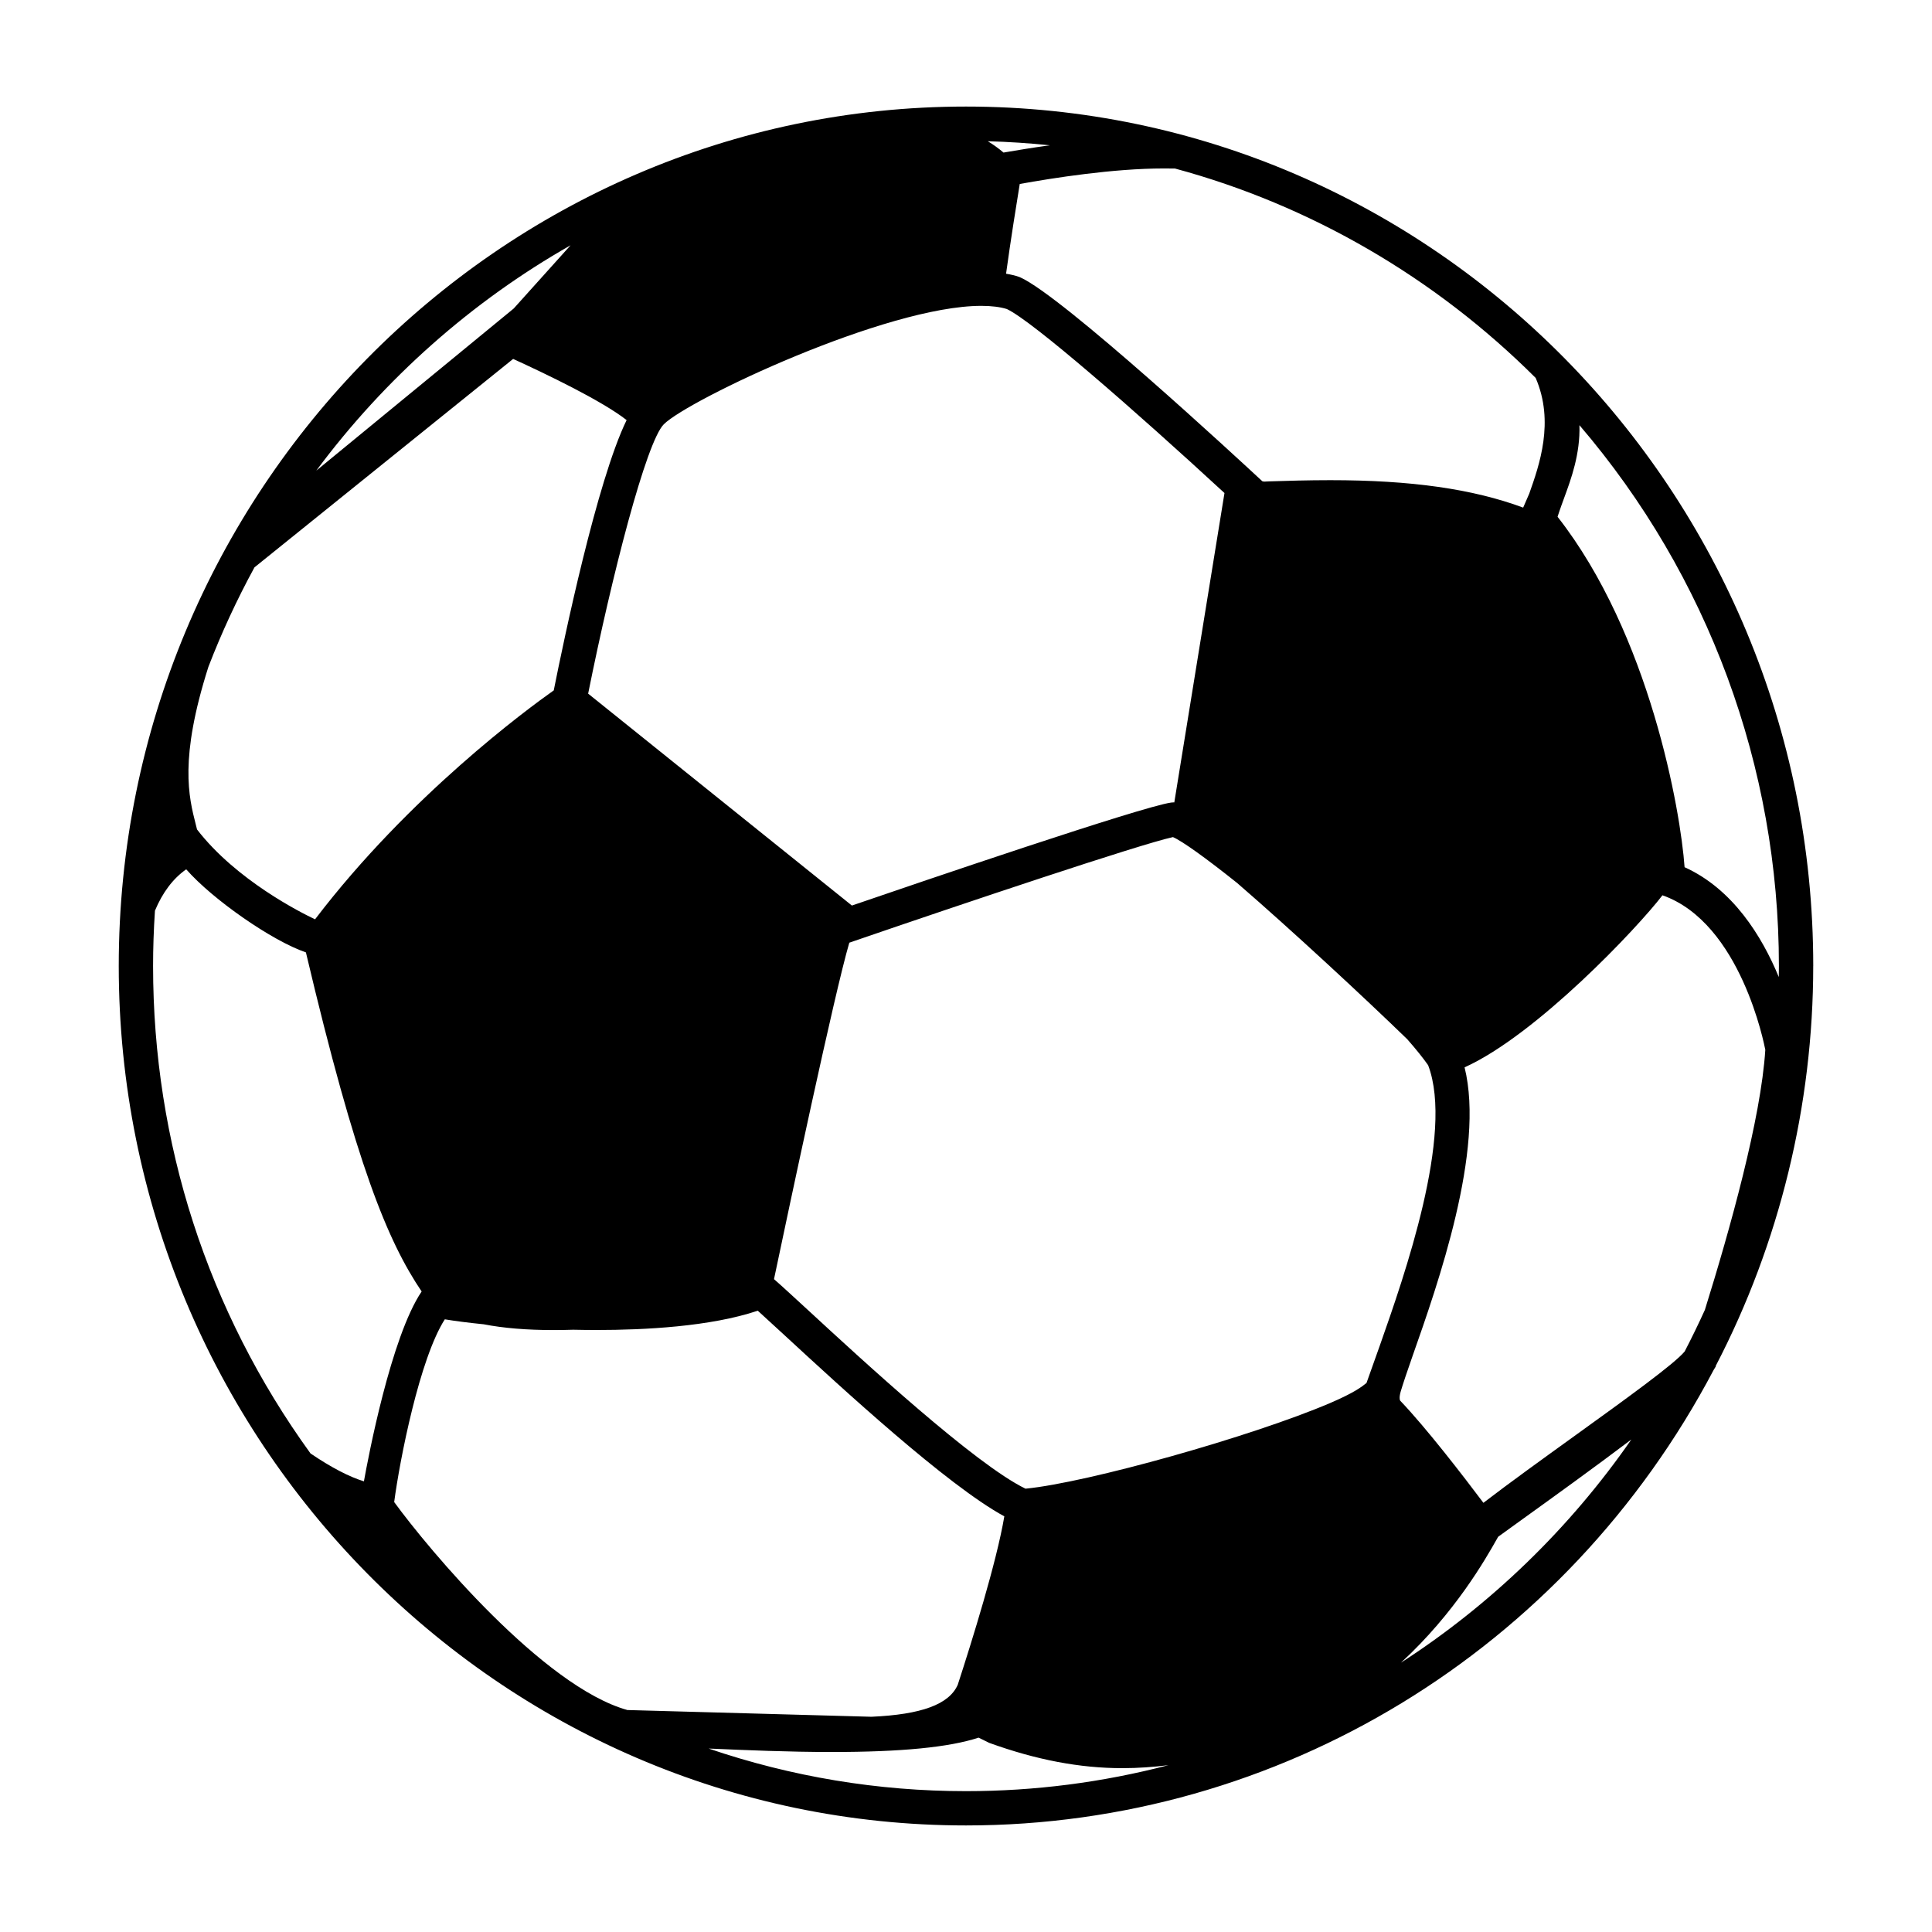 <?xml version="1.0" encoding="UTF-8"?>
<svg width="512pt" height="512pt" version="1.1" viewBox="0 0 512 512" xmlns="http://www.w3.org/2000/svg">
 <path d="m480.53 256c0-125.59-100.72-227.76-224.53-227.76s-224.53 102.17-224.53 227.76 100.72 227.76 224.53 227.76c82.977 0 158.9-46.266 198.13-120.7l0.605-0.988-0.07-0.047c16.918-32.496 25.859-69.141 25.859-106.02zm-214.59-215.57c-1.27-1.09-2.664-2.09-4.168-3 5.488 0.148 10.98 0.508 16.434 1.074-4.684 0.652-8.984 1.355-12.266 1.926zm58.559 90.227-13.297 81.988c-0.094-0.004-0.188-0.012-0.27-0.004l-0.578 0.047c-7.941 1.133-66.121 20.949-84.594 27.289l-69.895-56.156c6.266-31.238 15.387-66.719 20.055-71.387 6.453-6.453 58.848-31.379 84.137-31.379 2.723 0 5.039 0.297 6.773 0.844 6.773 3.176 33.777 26.723 57.668 48.758zm-119.38 208.33c3.852-18.328 16-75.719 19.957-89.164l1.258-0.434c29.395-10.102 75.812-25.66 84.512-27.551 2.426 1.039 8.73 5.547 16.988 12.145 14.539 12.57 33.727 30.383 45.113 41.43 2.387 2.715 4.281 5.094 5.523 6.875 6.938 18.223-6.356 55.973-12.738 74.113l-3.594 10.102c-1.289 1.035-3.273 2.586-9.641 5.316-20.742 8.867-64.297 21.105-80.727 22.695-13.348-6.461-43.285-34.082-57.754-47.434-3.707-3.406-6.93-6.383-8.898-8.094zm200.15-208.18-1.613 3.711c-13.426-4.961-29.688-7.269-51.102-7.269-5.93 0-11.348 0.168-16.129 0.316l-1.445 0.066-0.449-0.094c-6.231-5.789-52.957-49.055-64.184-54.047l-0.367-0.145c-0.977-0.328-2.059-0.59-3.363-0.809 1.156-8.492 2.84-18.984 3.625-23.781 8.781-1.586 24.816-4.113 38.098-4.113 1.102 0 2.188 0.016 3.043 0.02 35.875 9.691 68.926 28.883 95.586 55.492 5.031 11.641 0.969 23.109-1.699 30.652zm-239.21-19.48c-7.859 16.098-16.656 58.32-19.309 71.633-6.856 4.84-38.258 27.867-63.258 60.668-3.559-1.68-20.879-10.32-31.277-23.812l-0.328-1.301c-1.867-7.332-4.43-17.367 3.34-41.793 3.457-8.98 7.562-17.848 12.207-26.363l68.551-55.242c8.742 3.992 23.551 11.094 30.074 16.211zm-84.988 141.07c13.344 56.52 21.684 76.535 30.668 89.859-8.121 12.008-14.188 44.105-15.297 50.309-3.91-1.191-8.668-3.672-14.152-7.387-27.293-37.711-41.723-82.379-41.723-129.18 0-4.707 0.164-9.637 0.496-14.66 2.016-4.832 4.801-8.52 8.285-10.961 7.019 8.012 22.777 18.969 31.723 22.016zm36.812 97.234c2.738 0.461 6.394 0.926 10.32 1.32 5.195 1.016 11.406 1.527 18.461 1.527 1.746 0 3.508-0.031 5.234-0.086 2.082 0.047 4.199 0.07 6.328 0.07 12.551 0 30.039-0.891 42.594-5.113 1.777 1.602 4.191 3.828 7.016 6.43 15.133 13.969 43.137 39.809 58.32 48.066-2.031 12.09-8.602 33.141-12.348 44.656-2.305 5.176-9.59 7.863-22.859 8.457l-64.688-1.785c-22.223-6.199-52.566-42.449-61.797-55.113 1.48-11.242 6.746-38.02 13.418-48.43zm71.137 113.8c8.414 0.367 19.934 0.867 31.457 0.867 18.355 0 31.078-1.246 38.859-3.805 0.418 0.219 1.23 0.625 2.812 1.383 12.477 4.512 24.012 6.703 35.266 6.703 4.254 0 8.34-0.312 12.242-0.793-17.484 4.57-35.477 6.887-53.668 6.887-23.254 0-46.168-3.793-68.188-11.289 0.406 0.008 0.812 0.023 1.219 0.047zm182.26-22.812c14.324-13.195 22.395-27.438 25.395-32.738l0.352-0.621c1.496-1.094 3.801-2.754 6.641-4.797 7.656-5.508 18.707-13.465 28.652-20.98-16.289 23.504-37.16 43.707-61.039 59.137zm-0.074-71.875c0.512-1.75 1.703-5.32 3.113-9.32 6.754-19.176 19.25-54.68 13.809-76.566 19.035-8.586 45.848-36.98 52.438-45.598 20.824 7.332 27.02 39.797 27.258 40.953-1.137 18.18-9.359 47.574-16.016 68.93-1.684 3.711-3.516 7.469-5.352 11.008-2.758 3.34-15.609 12.602-29.215 22.41-8.438 6.082-17.156 12.363-24.121 17.703-5.469-7.277-15.082-19.758-22.031-27.051-0.02 0-0.438-0.582 0.117-2.469zm100.22-112.75c0 0.984-0.012 1.961-0.027 2.934-4.492-10.859-12.199-23.332-24.969-29.113-1.043-14.879-9.223-61.68-33.66-92.867 0.266-0.875 0.688-2.047 1.043-3.062 0.227-0.637 0.465-1.297 0.723-1.988 1.828-4.981 4.262-11.605 4.031-19.219 34.109 39.824 52.859 90.602 52.859 143.32zm-320.22-190.99-15.059 16.746-52.328 42.977c18.094-24.367 41.203-44.852 67.387-59.723z"/>
</svg>
